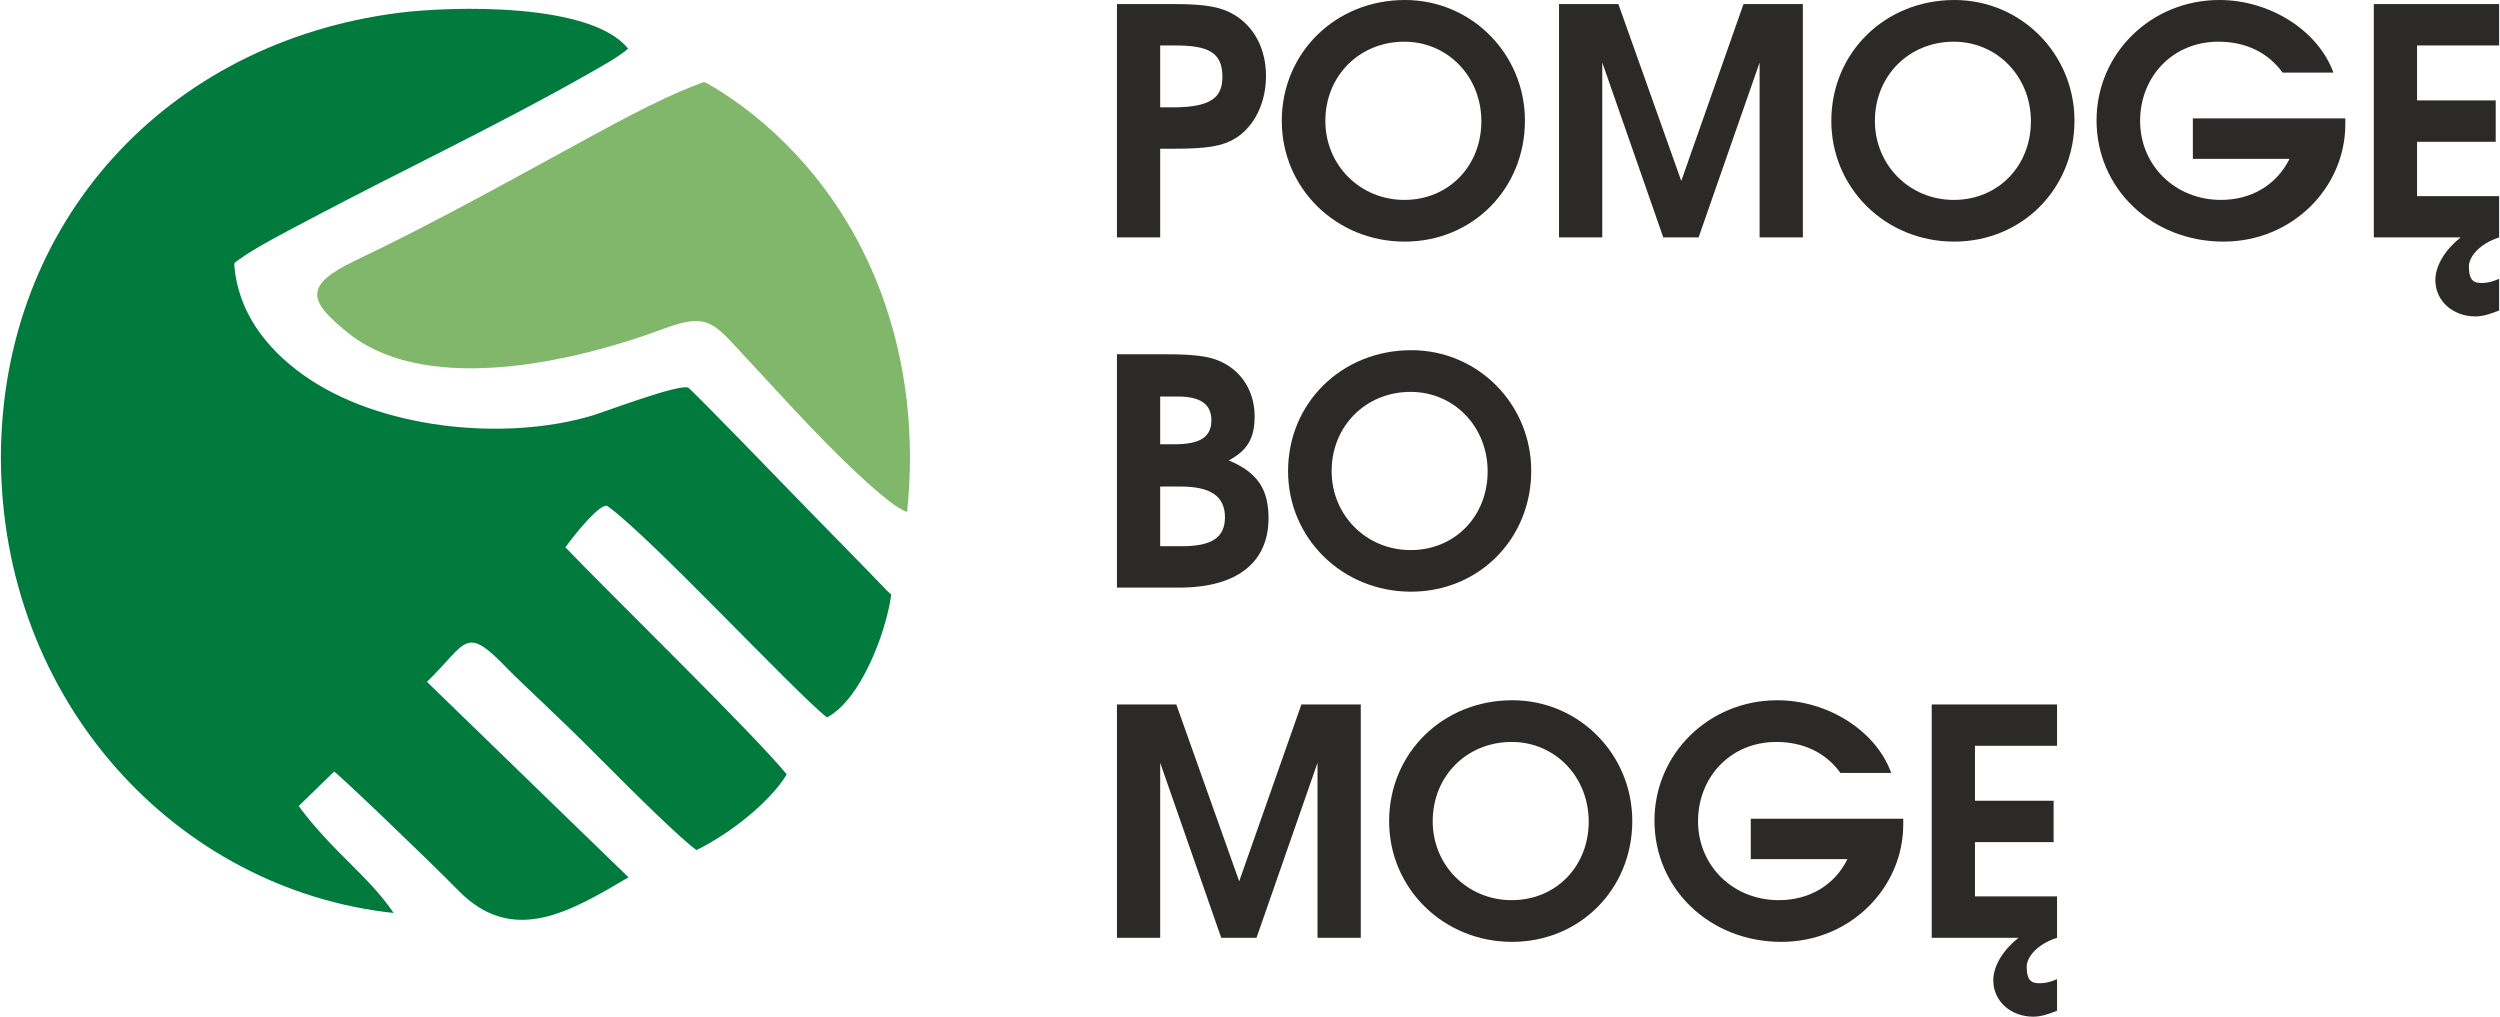 <?xml version="1.0" encoding="UTF-8"?>
<!DOCTYPE svg PUBLIC "-//W3C//DTD SVG 1.1//EN" "http://www.w3.org/Graphics/SVG/1.1/DTD/svg11.dtd">
<!-- Creator: CorelDRAW Home & Student 2019 -->
<svg xmlns="http://www.w3.org/2000/svg" xml:space="preserve" width="300px" height="122px" version="1.1" style="shape-rendering:geometricPrecision; text-rendering:geometricPrecision; image-rendering:optimizeQuality; fill-rule:evenodd; clip-rule:evenodd"
viewBox="0 0 226.44 92.15"
 xmlns:xlink="http://www.w3.org/1999/xlink">
 <defs>
  <style type="text/css">
   <![CDATA[
    .fil2 {fill:#80B76A}
    .fil1 {fill:#017A3D}
    .fil0 {fill:#2B2A29;fill-rule:nonzero}
   ]]>
  </style>
 </defs>
 <g id="Warstwa_x0020_1">
  <path class="fil0" d="M114.67 6.9c0,-2.43 -1.03,-4.44 -2.86,-5.55 -1.2,-0.72 -2.61,-0.98 -5.41,-0.98l-5.24 0 0 21.15 3.92 0 0 -8.04 1.26 0c3.01,0 4.38,-0.23 5.55,-0.94 1.72,-1.06 2.78,-3.21 2.78,-5.64zm-3.95 0.06c0,1.83 -0.97,2.77 -4.49,2.77l-1.15 0 0 -5.61 1.32 0c3,0 4.32,0.6 4.32,2.84z"/>
  <path class="fil0" d="M138.14 10.93c0,-6.04 -4.84,-10.93 -10.88,-10.93 -6.29,0 -11.16,4.78 -11.16,10.96 0,6.1 4.92,10.94 11.14,10.94 6.15,0 10.9,-4.78 10.9,-10.97zm-3.95 0.06c0,4.07 -2.98,7.13 -6.98,7.13 -4.01,0 -7.16,-3.15 -7.16,-7.16 0,-4.09 3.09,-7.18 7.16,-7.18 3.92,0 6.98,3.15 6.98,7.21z"/>
  <polygon class="fil0" points="163.33,21.52 163.33,0.37 157.95,0.37 152.31,16.4 146.61,0.37 141.23,0.37 141.23,21.52 145.15,21.52 145.15,5.67 150.68,21.52 153.88,21.52 159.41,5.67 159.41,21.52 "/>
  <path class="fil0" d="M187.95 10.93c0,-6.04 -4.84,-10.93 -10.88,-10.93 -6.3,0 -11.16,4.78 -11.16,10.96 0,6.1 4.92,10.94 11.13,10.94 6.15,0 10.91,-4.78 10.91,-10.97zm-3.95 0.06c0,4.07 -2.98,7.13 -6.99,7.13 -4.01,0 -7.15,-3.15 -7.15,-7.16 0,-4.09 3.09,-7.18 7.15,-7.18 3.92,0 6.99,3.15 6.99,7.21z"/>
  <path class="fil0" d="M212.5 11.25l0 -0.52 -13.82 0 0 3.67 8.76 0c-1.15,2.34 -3.44,3.72 -6.21,3.72 -4.15,0 -7.33,-3.12 -7.33,-7.16 0,-3.98 2.92,-7.18 7.1,-7.18 2.46,0 4.49,0.97 5.81,2.8l4.61 0c-1.38,-3.8 -5.73,-6.58 -10.34,-6.58 -6.18,0 -11.13,4.84 -11.13,10.91 0,6.18 5.01,10.99 11.51,10.99 6.24,0 11.04,-4.9 11.04,-10.65z"/>
  <path class="fil0" d="M226.44 28.14l0 -2.87c-0.86,0.38 -1.31,0.38 -1.66,0.38 -0.83,0 -1.08,-0.49 -1.08,-1.52 0,-0.77 0.85,-2 2.74,-2.61l0 -3.74 -7.44 0 0 -4.93 7.13 0 0 -3.75 -7.13 0 0 -4.98 7.44 0 0 -3.75 -11.36 0 0 21.15 7.87 0c-1.32,1.04 -2.29,2.49 -2.29,3.87 0,1.92 1.63,3.29 3.61,3.29 0.63,0 1.26,-0.17 2.17,-0.54z"/>
  <path class="fil0" d="M114.9 46.96c0,-2.51 -0.92,-4.12 -3.61,-5.23 1.69,-0.89 2.35,-2.01 2.35,-3.98 0,-1.98 -0.89,-3.64 -2.4,-4.61 -1.26,-0.8 -2.58,-1.03 -5.73,-1.03l-4.35 0 0 21.15 5.64 0c5.44,0 8.1,-2.43 8.1,-6.3zm-3.95 -0.08c0,1.83 -1.17,2.63 -3.92,2.63l-1.95 0 0 -5.41 1.86 0c2.72,0 4.01,0.89 4.01,2.78zm-1.23 -8.79c0,1.52 -1,2.18 -3.38,2.18l-1.26 0 0 -4.33 1.6 0c2.04,0 3.04,0.69 3.04,2.15z"/>
  <path class="fil0" d="M138.71 42.67c0,-6.04 -4.83,-10.93 -10.87,-10.93 -6.3,0 -11.17,4.78 -11.17,10.96 0,6.1 4.93,10.93 11.14,10.93 6.15,0 10.9,-4.78 10.9,-10.96zm-3.95 0.06c0,4.06 -2.97,7.13 -6.98,7.13 -4.01,0 -7.16,-3.15 -7.16,-7.16 0,-4.09 3.1,-7.18 7.16,-7.18 3.92,0 6.98,3.14 6.98,7.21z"/>
  <polygon class="fil0" points="123.26,85 123.26,63.85 117.88,63.85 112.24,79.88 106.54,63.85 101.16,63.85 101.16,85 105.08,85 105.08,69.14 110.61,85 113.81,85 119.34,69.14 119.34,85 "/>
  <path class="fil0" d="M147.87 74.41c0,-6.04 -4.83,-10.94 -10.87,-10.94 -6.3,0 -11.17,4.78 -11.17,10.97 0,6.09 4.93,10.93 11.14,10.93 6.15,0 10.9,-4.78 10.9,-10.96zm-3.95 0.06c0,4.06 -2.97,7.12 -6.98,7.12 -4.01,0 -7.16,-3.15 -7.16,-7.15 0,-4.1 3.09,-7.19 7.16,-7.19 3.92,0 6.98,3.15 6.98,7.22z"/>
  <path class="fil0" d="M172.43 74.72l0 -0.51 -13.82 0 0 3.66 8.76 0c-1.15,2.35 -3.44,3.72 -6.22,3.72 -4.15,0 -7.32,-3.12 -7.32,-7.15 0,-3.98 2.92,-7.19 7.1,-7.19 2.46,0 4.49,0.98 5.81,2.81l4.6 0c-1.37,-3.81 -5.72,-6.59 -10.33,-6.59 -6.18,0 -11.13,4.84 -11.13,10.91 0,6.18 5.01,10.99 11.5,10.99 6.24,0 11.05,-4.89 11.05,-10.65z"/>
  <path class="fil0" d="M186.37 91.61l0 -2.86c-0.86,0.37 -1.32,0.37 -1.66,0.37 -0.83,0 -1.09,-0.49 -1.09,-1.52 0,-0.77 0.86,-2 2.75,-2.6l0 -3.75 -7.44 0 0 -4.92 7.13 0 0 -3.75 -7.13 0 0 -4.98 7.44 0 0 -3.75 -11.36 0 0 21.15 7.87 0c-1.32,1.03 -2.29,2.49 -2.29,3.86 0,1.92 1.63,3.29 3.61,3.29 0.63,0 1.26,-0.17 2.17,-0.54z"/>
  <path class="fil1" d="M0 41.37c0,22.24 16,39.28 35.6,41.38 -2.31,-3.4 -5.47,-5.47 -8.61,-9.69l3.21 -3.12c0.09,-0.09 8.65,8.1 11.24,10.75 4.97,5.1 10.2,1.91 15.45,-1.17 -2.03,-1.96 -4.69,-4.54 -7.06,-6.84 -4.32,-4.19 -8.17,-7.93 -11.21,-10.88 3.71,-3.6 3.4,-5.25 7.33,-1.16 1.23,1.27 4.61,4.34 7.89,7.65 4.17,4.19 7.76,7.7 9.2,8.76 2.93,-1.41 6.65,-4.31 8.19,-6.86 -2.93,-3.61 -16.32,-16.66 -20.06,-20.58 0.93,-1.32 3.26,-4.13 3.82,-3.73 3.84,2.73 16.7,16.58 19.88,19.15 3.07,-1.61 5.3,-7.61 5.79,-10.87 0.06,-0.41 0.06,-0.21 -0.33,-0.61 -2.43,-2.53 -4.91,-5.03 -7.36,-7.55 -1.06,-1.09 -10.41,-10.76 -10.68,-10.87 -0.91,-0.33 -7.41,2.15 -8.74,2.55 -7.97,2.36 -19.36,1.2 -26.2,-3.74 -3.33,-2.39 -5.83,-5.66 -6.19,-9.84 -0.02,-0.31 0.03,-0.28 0.32,-0.5 1.6,-1.19 4.63,-2.72 6.43,-3.68 8.38,-4.44 17.12,-8.56 25.34,-13.23 0.96,-0.54 2.81,-1.57 3.6,-2.28 -3.33,-4.19 -15.93,-3.87 -20.84,-3.24 -20.96,2.69 -35.93,18.91 -36.01,40.2z"/>
  <path class="fil2" d="M68.18 10.39c-1.2,-0.96 -2.67,-1.99 -4.01,-2.74 -0.55,-0.3 -0.36,-0.24 -1.06,0.02 -3.81,1.43 -8.52,4.11 -12.17,6.09 -6.2,3.38 -12.37,6.79 -18.76,9.83 -4.83,2.3 -4.36,3.7 -0.48,6.77 7.25,5.51 20.55,2.36 28.37,-0.56 4.04,-1.51 4.53,-0.53 7.33,2.47 3.7,3.97 7.78,8.57 11.85,12.11 0.74,0.64 1.98,1.7 2.89,2.03 1.44,-13.67 -3.06,-27.26 -13.96,-36.02z"/>
 </g>
</svg>
